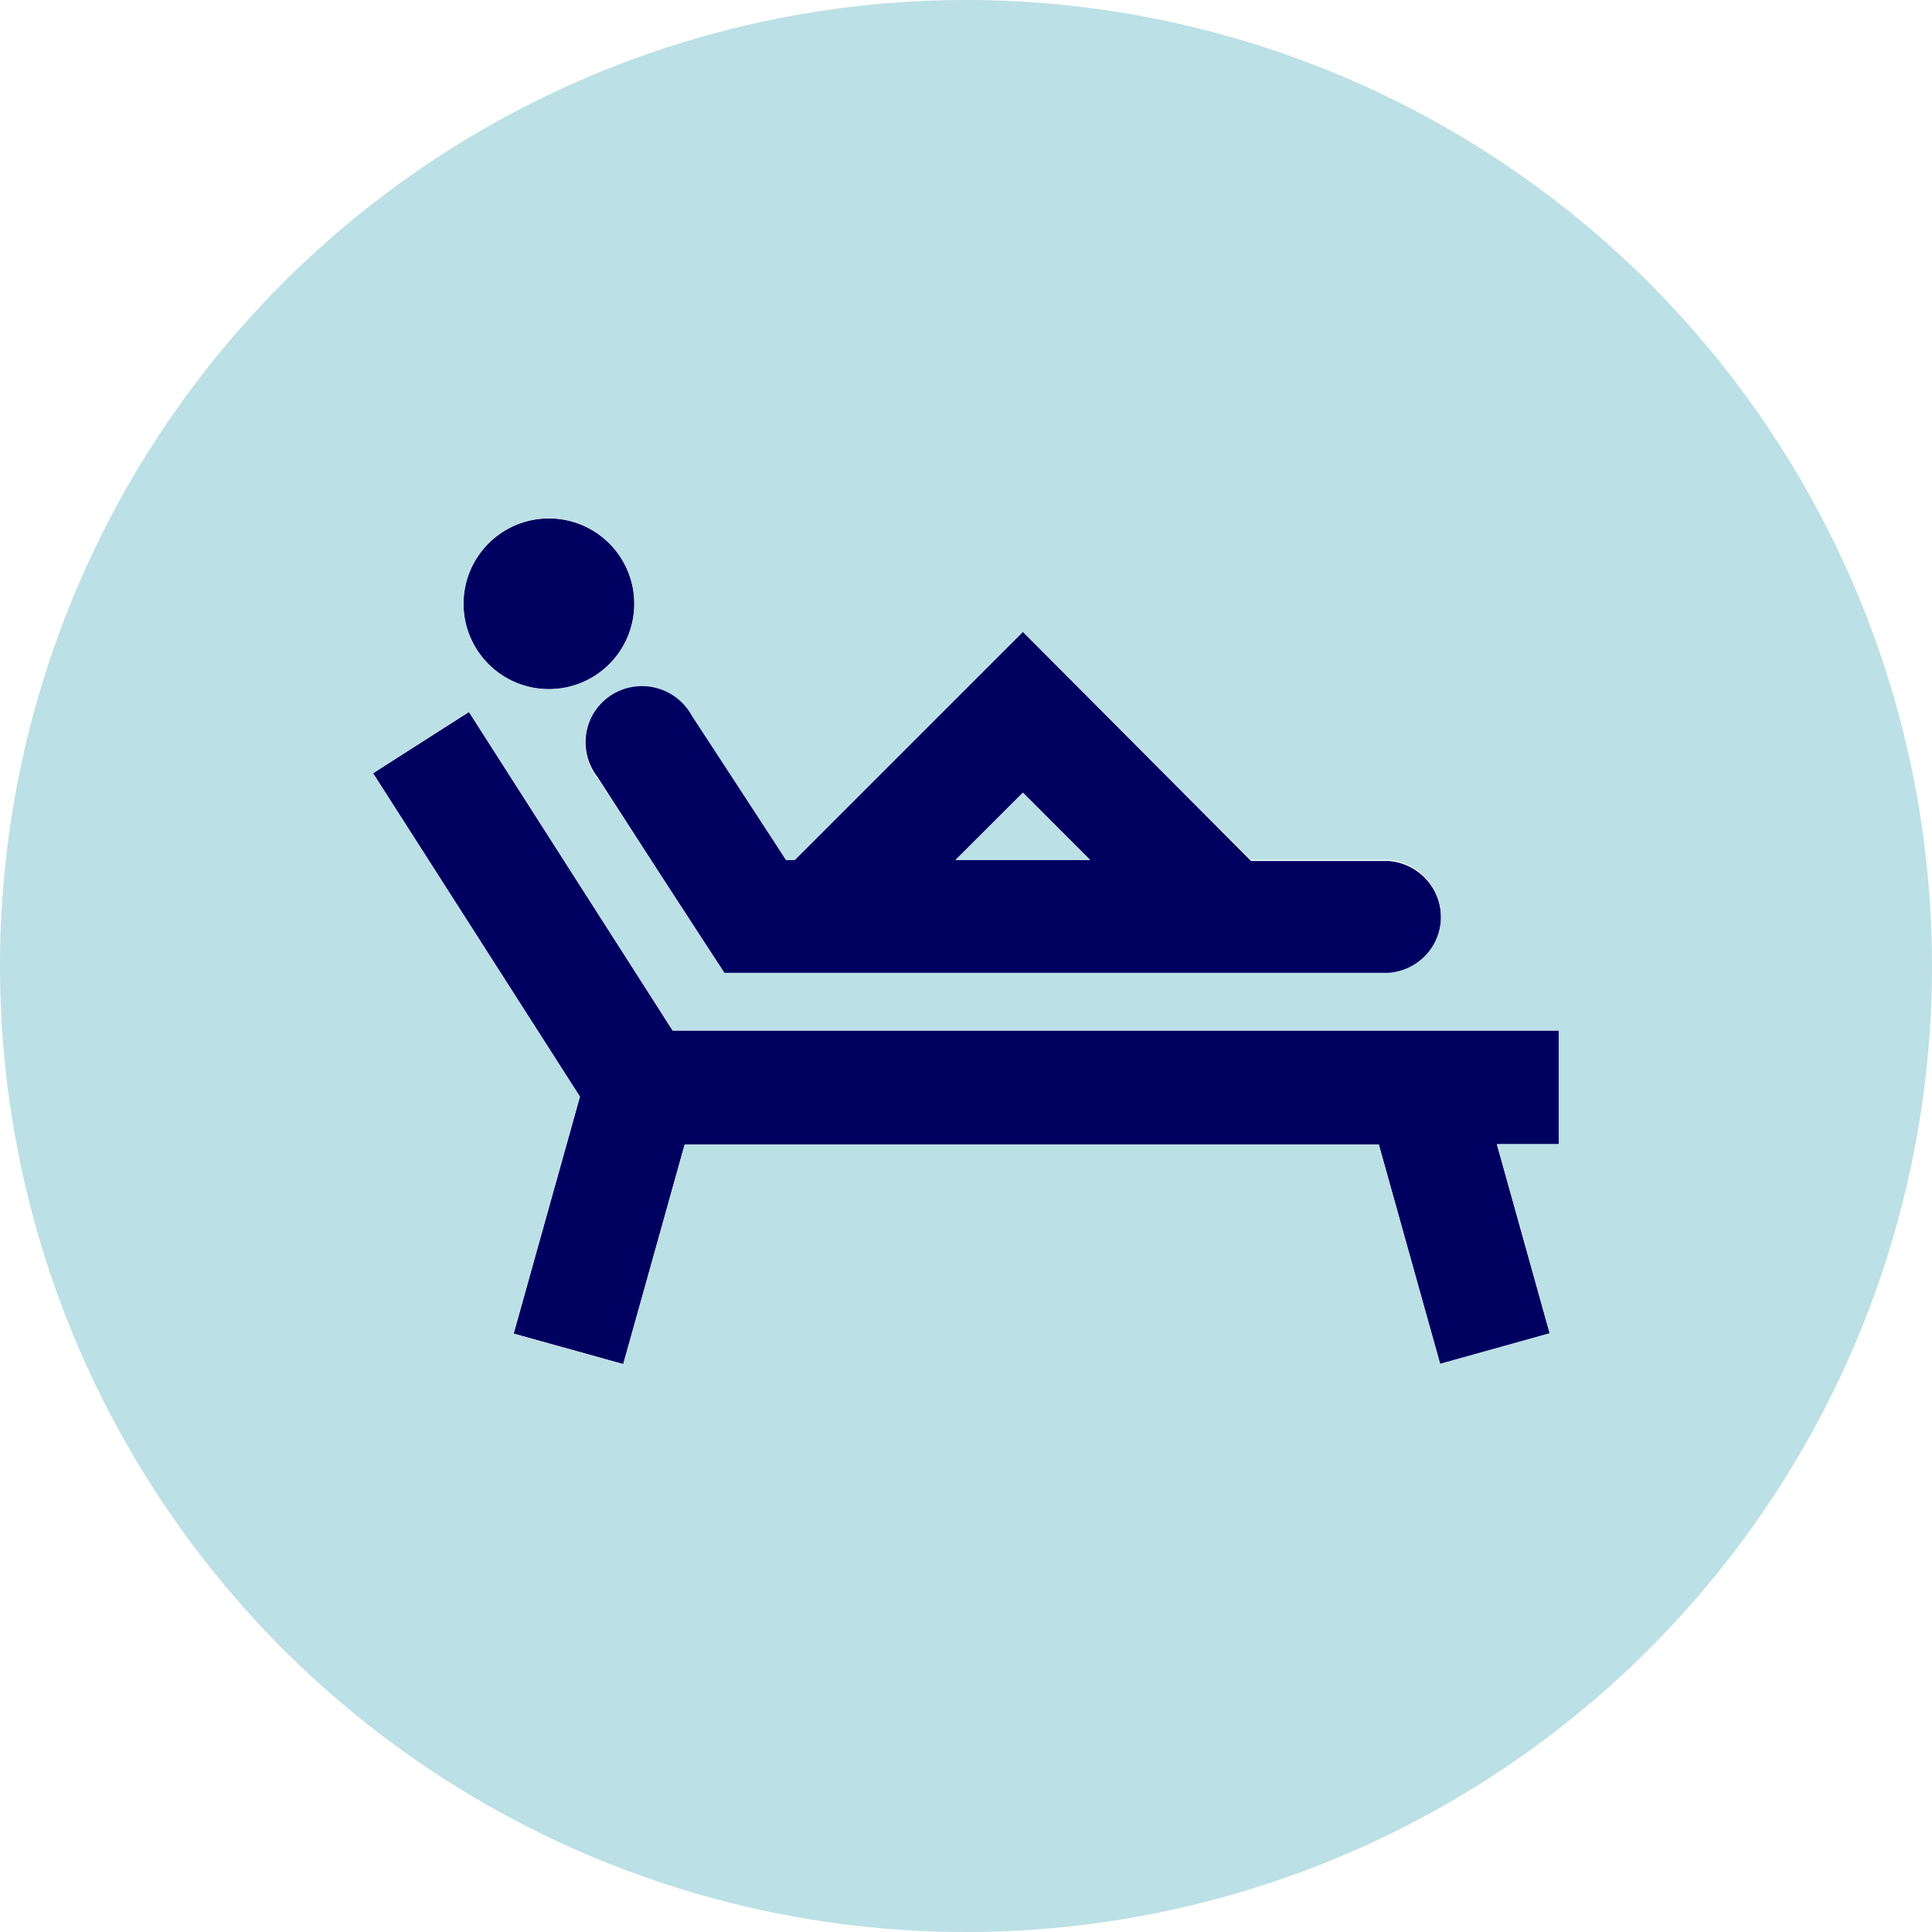 <svg xmlns="http://www.w3.org/2000/svg" viewBox="0 0 156.56 156.56"><defs><style>.cls-1{fill:#000060;}.cls-2{fill:#bbe0e6;}</style></defs><title>stay-and-relax-full</title><g id="Layer_2" data-name="Layer 2"><g id="Holiday_types_full_colour"><path class="cls-1" d="M63.7,69.69,56.09,57.94h0a4.6,4.6,0,1,0-7.69,5h0L58.71,78.91h53.78v0a4.58,4.58,0,0,0,0-9.14v0H101.38L82.89,51.2,64.4,69.69Zm19.19-5.45,5.45,5.45H77.43Z"/><circle class="cls-1" cx="44.48" cy="48.93" r="6.92"/><polygon class="cls-1" points="121.3 92.74 126.32 92.74 126.32 83.52 54.51 83.52 38 57.7 30.23 62.66 46.99 88.87 41.63 108.07 50.52 110.54 55.48 92.74 111.73 92.74 116.69 110.54 125.58 108.07 121.3 92.74"/><polygon class="cls-2" points="82.89 64.23 77.43 69.69 88.34 69.69 82.89 64.23"/><path class="cls-2" d="M78.28,0a78.28,78.28,0,1,0,78.28,78.28A78.28,78.28,0,0,0,78.28,0Zm33.45,92.74H55.49l-5,17.81-8.88-2.48L47,88.87,30.23,62.66l7.77-5,16.5,25.82h71.81v9.22h-5l4.28,15.33-8.88,2.48ZM101.38,69.69h11.12v0a4.58,4.58,0,0,1,0,9.14v0H58.71L48.37,63h0a4.6,4.6,0,1,1,7.69-5h0L63.7,69.69h.7L82.89,51.2ZM44.48,42a6.92,6.92,0,1,1-6.92,6.92A6.92,6.92,0,0,1,44.48,42Z"/></g></g></svg>